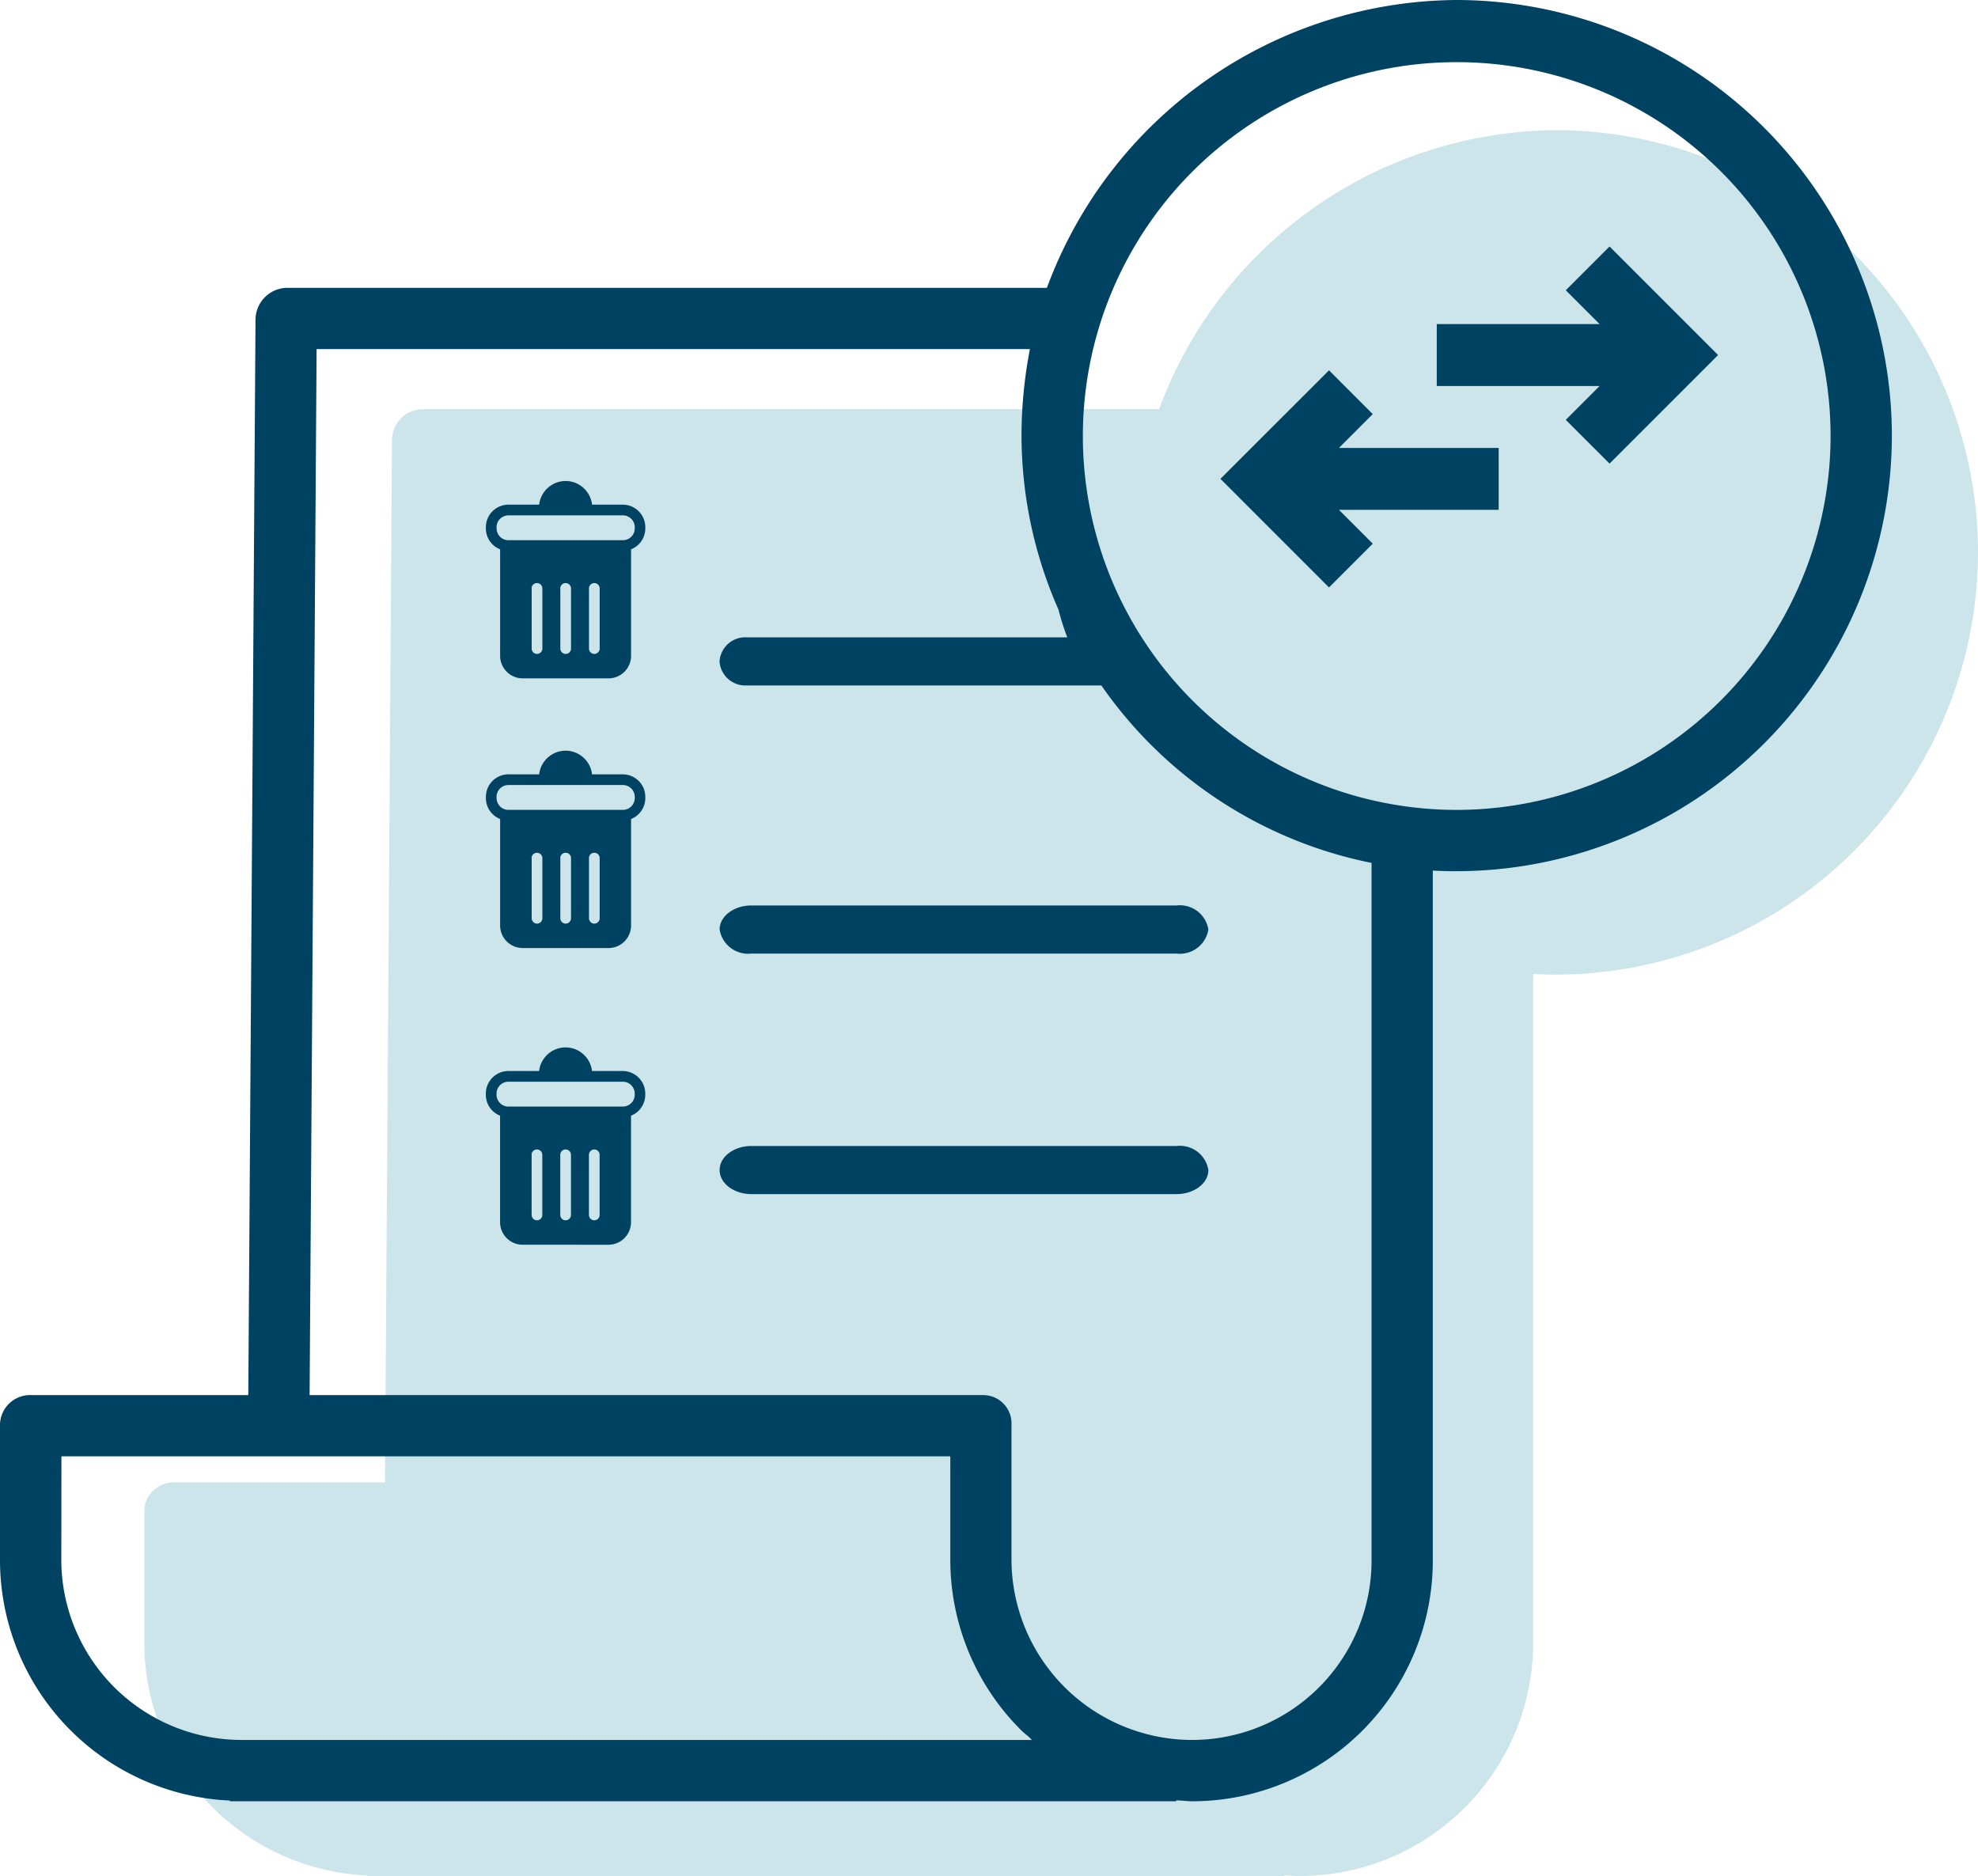 <svg xmlns="http://www.w3.org/2000/svg" width="82.237" height="78" viewBox="0 0 82.237 78">
  <g id="deleted_fee_transaction" transform="translate(-774 -168)">
    <path id="Union_6" data-name="Union 6" d="M2524.519-3481c-.2,0-.322-.025-.631-.036v.036h-38.136v-.027a9.7,9.7,0,0,1-9.264-9.663v-5.5a1.214,1.214,0,0,1,1.267-1.178h8.739l.292-43.33a1.291,1.291,0,0,1,1.235-1.29h30.657a17.72,17.72,0,0,1,16.512-11.6,17.568,17.568,0,0,1,17.536,17.553,17.573,17.573,0,0,1-17.538,17.554c-.319,0-.647-.011-.956-.027v27.8a9.7,9.7,0,0,1-9.686,9.7Z" transform="translate(-1696.489 3727)" fill="#007d9e" opacity="0.2"/>
    <path id="Union_5" data-name="Union 5" d="M2520.554-3479.114c-.2,0-.333-.026-.652-.038v.038h-39.345v-.029a10.01,10.01,0,0,1-9.557-9.97v-5.673a1.253,1.253,0,0,1,1.308-1.214h9.015l.3-44.7a1.333,1.333,0,0,1,1.274-1.333h31.629A18.285,18.285,0,0,1,2531.564-3554a18.127,18.127,0,0,1,18.092,18.109,18.13,18.13,0,0,1-18.1,18.111c-.329,0-.667-.008-.986-.026v28.682a10.011,10.011,0,0,1-9.993,10.011ZM2483.872-3496h28.007a1.173,1.173,0,0,1,.829.343,1.174,1.174,0,0,1,.345.871v5.644a7.518,7.518,0,0,0,7.5,7.479h.024a7.462,7.462,0,0,0,7.447-7.462v-29a17.983,17.983,0,0,1-11.234-7.378h-14.739a1.075,1.075,0,0,1-1.136-1,1.073,1.073,0,0,1,1.136-1h13.322a10.129,10.129,0,0,1-.365-1.151,17.963,17.963,0,0,1-1.538-7.293,19.146,19.146,0,0,1,.349-3.539h-29.656Zm-10.323,6.875a7.5,7.5,0,0,0,7.485,7.462H2513.9c-.14-.16-.306-.264-.44-.4a9.995,9.995,0,0,1-2.95-7.083v-4.308h-36.956Zm42.472-46.748a15.543,15.543,0,0,0,15.543,15.544,15.56,15.56,0,0,0,15.544-15.544,15.543,15.543,0,0,0-15.543-15.543A15.543,15.543,0,0,0,2516.021-3535.872Zm-23.292,33.622a.939.939,0,0,1-.938-.937v-4.428a.935.935,0,0,1-.592-.871v-.048a.939.939,0,0,1,.938-.938h1.276a1.111,1.111,0,0,1,1.1-.982,1.109,1.109,0,0,1,1.1.982h1.277a.939.939,0,0,1,.937.938v.048a.933.933,0,0,1-.592.871v4.428a.938.938,0,0,1-.937.937Zm2.757-3.738v2.5a.223.223,0,0,0,.221.222.223.223,0,0,0,.223-.222v-2.5a.223.223,0,0,0-.223-.223A.223.223,0,0,0,2495.486-3505.988Zm-1.192,0v2.5a.223.223,0,0,0,.223.222.223.223,0,0,0,.222-.222v-2.5a.223.223,0,0,0-.222-.223A.223.223,0,0,0,2494.293-3505.988Zm-1.191,0v2.5a.222.222,0,0,0,.222.222.223.223,0,0,0,.222-.222v-2.5a.223.223,0,0,0-.222-.223A.223.223,0,0,0,2493.1-3505.988Zm-1.459-2.546v.048a.493.493,0,0,0,.493.492h4.759a.493.493,0,0,0,.493-.492v-.048a.494.494,0,0,0-.493-.493h-4.759A.494.494,0,0,0,2491.644-3508.534Zm10.6,4.179c-.733,0-1.325-.447-1.325-1s.592-1,1.325-1h17.67a1.2,1.2,0,0,1,1.325,1c0,.552-.593,1-1.325,1Zm0-10a1.2,1.2,0,0,1-1.325-1c0-.552.592-1,1.325-1h17.67a1.2,1.2,0,0,1,1.325,1,1.2,1.2,0,0,1-1.325,1Zm-9.513-.23a.939.939,0,0,1-.938-.938v-4.427a.934.934,0,0,1-.592-.871v-.049a.937.937,0,0,1,.938-.936h1.276a1.112,1.112,0,0,1,1.1-.984,1.109,1.109,0,0,1,1.1.984h1.277a.937.937,0,0,1,.937.936v.049a.932.932,0,0,1-.592.871v4.427a.938.938,0,0,1-.937.938Zm2.757-3.738v2.5a.223.223,0,0,0,.221.223.224.224,0,0,0,.223-.223v-2.5a.222.222,0,0,0-.223-.222A.222.222,0,0,0,2495.486-3518.322Zm-1.192,0v2.5a.224.224,0,0,0,.223.223.224.224,0,0,0,.222-.223v-2.5a.222.222,0,0,0-.222-.222A.222.222,0,0,0,2494.293-3518.322Zm-1.191,0v2.5a.223.223,0,0,0,.222.223.224.224,0,0,0,.222-.223v-2.5a.222.222,0,0,0-.222-.222A.222.222,0,0,0,2493.1-3518.322Zm-1.459-2.547v.049a.493.493,0,0,0,.493.492h4.759a.493.493,0,0,0,.493-.492v-.049a.494.494,0,0,0-.493-.492h-4.759A.494.494,0,0,0,2491.644-3520.868Zm1.085-4.927a.939.939,0,0,1-.938-.938v-4.426a.935.935,0,0,1-.592-.872v-.049a.937.937,0,0,1,.938-.936h1.276a1.113,1.113,0,0,1,1.1-.984,1.109,1.109,0,0,1,1.1.984h1.277a.937.937,0,0,1,.937.936v.049a.933.933,0,0,1-.592.872v4.426a.938.938,0,0,1-.937.938Zm2.757-3.737v2.5a.223.223,0,0,0,.221.222.223.223,0,0,0,.223-.222v-2.5a.224.224,0,0,0-.223-.224A.224.224,0,0,0,2495.486-3529.533Zm-1.192,0v2.5a.223.223,0,0,0,.223.222.223.223,0,0,0,.222-.222v-2.5a.224.224,0,0,0-.222-.224A.224.224,0,0,0,2494.293-3529.533Zm-1.191,0v2.5a.222.222,0,0,0,.222.222.223.223,0,0,0,.222-.222v-2.5a.224.224,0,0,0-.222-.224A.223.223,0,0,0,2493.1-3529.533Zm-1.459-2.548v.049a.493.493,0,0,0,.493.493h4.759a.493.493,0,0,0,.493-.493v-.049a.494.494,0,0,0-.493-.491h-4.759A.494.494,0,0,0,2491.644-3532.081Zm30.095-2.009,4.514-4.512,1.819,1.82-1.406,1.407h6.641v2.573h-6.641l1.406,1.407-1.819,1.82Zm14.358-2.453,1.406-1.407h-6.77v-2.574h6.77l-1.406-1.406,1.82-1.82,4.513,4.513-4.513,4.513Z" transform="translate(-1697 3722)" fill="#004261"/>
  </g>
</svg>
